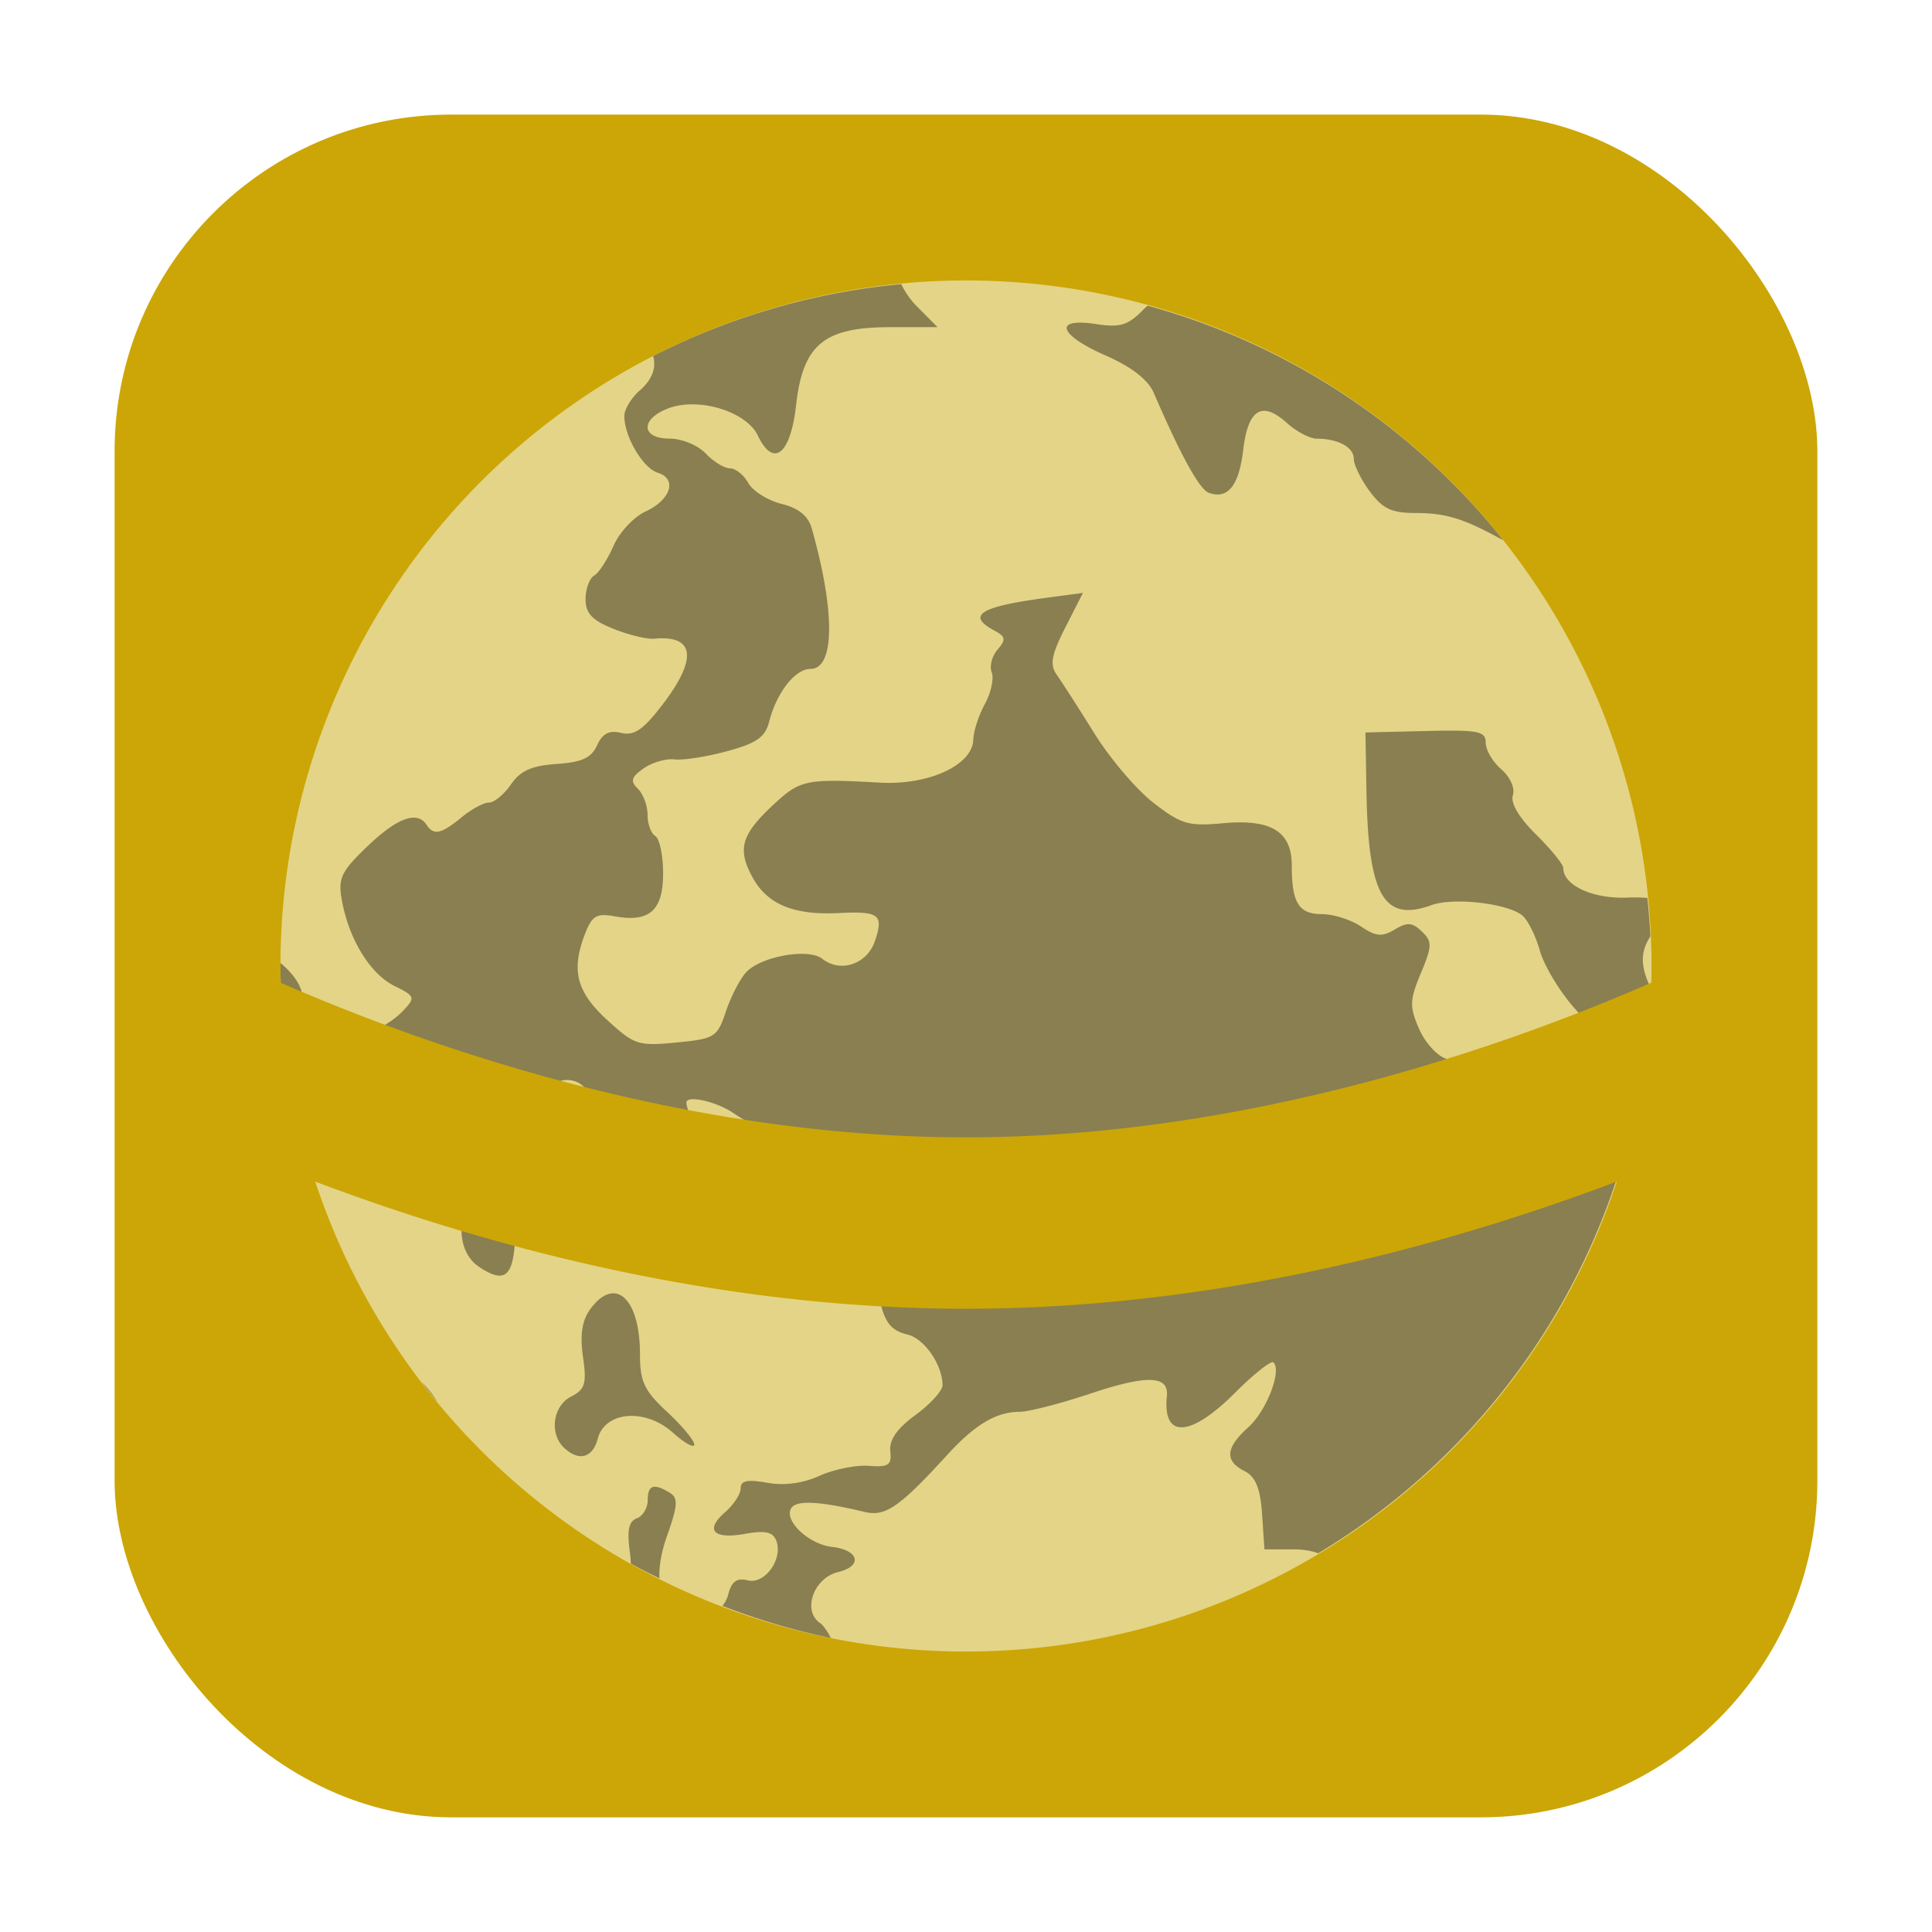 <?xml version="1.0" encoding="UTF-8" standalone="no"?>
<svg
   xmlns:dc="http://purl.org/dc/elements/1.1/"
   xmlns:cc="http://creativecommons.org/ns#"
   xmlns:rdf="http://www.w3.org/1999/02/22-rdf-syntax-ns#"
   xmlns:svg="http://www.w3.org/2000/svg"
   xmlns="http://www.w3.org/2000/svg"
   xmlns:sodipodi="http://sodipodi.sourceforge.net/DTD/sodipodi-0.dtd"
   xmlns:inkscape="http://www.inkscape.org/namespaces/inkscape"
   height="32"
   width="32"
   version="1"
   id="svg27"
   sodipodi:docname="freeciv-client.svg"
   inkscape:version="0.92.1 r">
  <sodipodi:namedview
     pagecolor="#ffffff"
     bordercolor="#666666"
     borderopacity="1"
     objecttolerance="10"
     gridtolerance="10"
     guidetolerance="10"
     inkscape:pageopacity="0"
     inkscape:pageshadow="2"
     inkscape:window-width="640"
     inkscape:window-height="480"
     id="namedview29"
     showgrid="false"
     inkscape:zoom="8.8125"
     inkscape:cx="-18.655074"
     inkscape:cy="17.665592"
     inkscape:current-layer="svg27" />
  <defs
     id="defs5">
    <clipPath
       id="clipPath4186"
       clipPathUnits="userSpaceOnUse">
      <circle
         cx="286"
         cy="26"
         r="10"
         style="fill:url(#linearGradient4190)"
         id="circle2" />
    </clipPath>
    <clipPath
       id="clipPath4186-3"
       clipPathUnits="userSpaceOnUse">
      <circle
         cx="286"
         cy="26"
         r="10"
         style="fill:url(#linearGradient4190)"
         id="circle2-6" />
    </clipPath>
    <clipPath
       id="clipPath4503"
       clipPathUnits="userSpaceOnUse">
      <circle
         cx="286"
         cy="26"
         r="10"
         style="fill:url(#linearGradient4190)"
         id="circle4501" />
    </clipPath>
  </defs>
  <rect
     style="opacity:1;fill:#cba606;fill-opacity:1;fill-rule:evenodd;stroke:none;stroke-width:1.035;stroke-linecap:round;stroke-linejoin:bevel;stroke-miterlimit:4;stroke-dasharray:none;stroke-dashoffset:0;stroke-opacity:1"
     id="rect4497-3"
     width="28.203"
     height="28.203"
     x="1.898"
     y="1.898"
     ry="5.575" />
  <circle
     style="color:#000000;opacity:0;stroke-width:1.057"
     clip-path="url(#clipPath4186)"
     r="10"
     transform="matrix(1.325,0,0,1.325,-362.891,-18.445)"
     cy="26"
     cx="286"
     id="circle9" />
  <circle
     style="fill:#cba606;stroke-width:1.62;stroke-linecap:round;stroke-linejoin:round"
     cx="16"
     cy="16"
     r="13.248"
     id="circle11" />
  <circle
     style="color:#000000;opacity:0;stroke-width:1.057"
     clip-path="url(#clipPath4186)"
     r="10"
     transform="matrix(1.325,0,0,1.325,-362.891,-18.445)"
     cy="26"
     cx="286"
     id="circle15" />
  <circle
     r="11.355"
     cy="16"
     cx="16"
     style="fill:#e4d487;stroke-width:1.389;stroke-linecap:round;stroke-linejoin:round"
     id="circle17" />
  <path
     style="opacity:1;stroke-width:1;fill:#897f51;fill-opacity:1"
     d="m 14.927,4.706 a 11.355,11.355 0 0 0 -4.11,1.192 c 0.057,0.182 -0.01,0.387 -0.219,0.568 -0.141,0.123 -0.257,0.313 -0.257,0.425 0,0.34 0.308,0.863 0.554,0.939 0.326,0.101 0.217,0.449 -0.203,0.642 C 10.498,8.561 10.259,8.817 10.162,9.041 10.063,9.266 9.919,9.488 9.841,9.534 9.763,9.58 9.699,9.756 9.699,9.924 c 0,0.236 0.108,0.35 0.462,0.491 0.253,0.102 0.556,0.175 0.674,0.164 0.676,-0.064 0.723,0.33 0.132,1.1 -0.314,0.409 -0.465,0.512 -0.679,0.46 -0.199,-0.048 -0.308,0.009 -0.399,0.206 -0.095,0.21 -0.252,0.28 -0.673,0.309 -0.414,0.029 -0.599,0.113 -0.754,0.34 -0.114,0.165 -0.277,0.299 -0.364,0.299 -0.087,0 -0.292,0.111 -0.455,0.246 -0.332,0.275 -0.461,0.303 -0.578,0.123 -0.154,-0.238 -0.485,-0.118 -0.979,0.355 -0.437,0.418 -0.489,0.53 -0.424,0.893 0.117,0.646 0.467,1.218 0.867,1.418 0.349,0.174 0.356,0.193 0.144,0.417 -0.122,0.129 -0.33,0.267 -0.464,0.307 -0.384,0.117 -0.168,0.263 0.518,0.351 0.702,0.089 0.92,0.344 0.592,0.69 -0.183,0.194 -0.173,0.23 0.121,0.414 0.573,0.36 1.029,0.14 0.491,-0.237 -0.346,-0.242 -0.104,-0.341 0.404,-0.165 0.405,0.14 0.485,0.132 0.724,-0.076 0.491,-0.425 1.025,0.204 0.576,0.678 -0.286,0.303 -0.199,0.667 0.171,0.718 0.164,0.022 0.503,0.174 0.755,0.338 0.252,0.164 0.527,0.298 0.61,0.298 0.083,0 0.317,0.166 0.52,0.37 0.412,0.412 0.641,0.464 0.757,0.174 0.14,-0.349 0.083,-0.529 -0.293,-0.939 -0.299,-0.327 -0.786,-1.196 -0.786,-1.404 0,-0.128 0.495,-0.019 0.772,0.17 0.173,0.119 0.454,0.271 0.623,0.341 0.181,0.074 0.368,0.303 0.454,0.554 0.133,0.394 0.186,0.428 0.659,0.428 h 0.513 l 0.078,0.923 c 0.093,1.11 0.182,1.335 0.563,1.426 0.28,0.068 0.58,0.502 0.58,0.841 0,0.09 -0.202,0.312 -0.448,0.492 -0.305,0.223 -0.437,0.413 -0.417,0.598 0.026,0.232 -0.027,0.269 -0.356,0.244 -0.212,-0.016 -0.58,0.058 -0.816,0.165 -0.28,0.126 -0.583,0.166 -0.868,0.115 -0.327,-0.058 -0.438,-0.036 -0.438,0.092 0,0.094 -0.115,0.27 -0.254,0.392 -0.345,0.299 -0.203,0.458 0.328,0.362 0.329,-0.059 0.458,-0.033 0.514,0.109 0.121,0.301 -0.186,0.733 -0.47,0.662 -0.181,-0.045 -0.267,0.016 -0.323,0.229 -0.019,0.076 -0.055,0.14 -0.098,0.194 a 11.355,11.355 0 0 0 1.797,0.531 c -0.057,-0.108 -0.122,-0.207 -0.185,-0.252 -0.292,-0.207 -0.097,-0.744 0.306,-0.84 0.41,-0.099 0.346,-0.365 -0.1,-0.416 -0.391,-0.044 -0.807,-0.441 -0.677,-0.643 0.088,-0.136 0.462,-0.116 1.219,0.064 0.342,0.081 0.575,-0.082 1.367,-0.948 0.458,-0.502 0.811,-0.711 1.197,-0.711 0.148,0 0.674,-0.136 1.17,-0.301 0.937,-0.314 1.303,-0.303 1.268,0.04 -0.072,0.712 0.387,0.688 1.133,-0.058 0.311,-0.311 0.596,-0.535 0.632,-0.5 0.143,0.137 -0.114,0.803 -0.414,1.073 -0.38,0.342 -0.399,0.558 -0.064,0.728 0.183,0.094 0.261,0.284 0.29,0.712 l 0.039,0.584 h 0.475 c 0.166,0 0.304,0.023 0.416,0.065 a 11.355,11.355 0 0 0 5.502,-9.372 c -0.174,-0.371 -0.161,-0.596 0,-0.848 a 11.355,11.355 0 0 0 -0.051,-0.636 c -0.103,-0.005 -0.209,-0.01 -0.33,-0.004 -0.572,0.024 -1.062,-0.202 -1.062,-0.489 0,-0.061 -0.203,-0.311 -0.451,-0.556 -0.282,-0.277 -0.426,-0.522 -0.384,-0.65 0.039,-0.116 -0.044,-0.303 -0.191,-0.429 -0.143,-0.124 -0.259,-0.322 -0.259,-0.442 0,-0.19 -0.121,-0.214 -0.996,-0.193 l -0.996,0.024 0.017,0.982 c 0.03,1.719 0.286,2.165 1.075,1.878 0.362,-0.132 1.25,-0.032 1.503,0.168 0.091,0.073 0.224,0.336 0.294,0.586 0.07,0.249 0.33,0.681 0.579,0.959 0.503,0.563 0.542,0.783 0.254,1.444 -0.252,0.577 -0.523,0.51 -0.469,-0.115 l 0.04,-0.466 -0.426,0.079 c -0.236,0.045 -0.531,0.219 -0.663,0.391 -0.189,0.245 -0.277,0.28 -0.418,0.169 -0.099,-0.078 -0.179,-0.244 -0.179,-0.366 0,-0.123 -0.122,-0.259 -0.269,-0.304 -0.148,-0.045 -0.351,-0.268 -0.45,-0.497 -0.16,-0.366 -0.156,-0.477 0.03,-0.921 0.188,-0.45 0.19,-0.525 0.016,-0.691 -0.159,-0.152 -0.241,-0.157 -0.45,-0.032 -0.21,0.125 -0.309,0.116 -0.559,-0.051 -0.166,-0.112 -0.458,-0.204 -0.646,-0.204 -0.383,0 -0.499,-0.186 -0.499,-0.803 0,-0.569 -0.34,-0.776 -1.148,-0.702 -0.561,0.052 -0.685,0.015 -1.137,-0.334 -0.28,-0.215 -0.722,-0.733 -0.983,-1.152 -0.261,-0.419 -0.542,-0.857 -0.625,-0.973 -0.118,-0.167 -0.089,-0.328 0.142,-0.784 l 0.292,-0.573 -0.617,0.083 c -1.097,0.148 -1.319,0.29 -0.847,0.543 0.184,0.098 0.192,0.149 0.05,0.313 -0.093,0.107 -0.137,0.277 -0.097,0.377 0.04,0.1 -0.011,0.336 -0.113,0.524 -0.103,0.188 -0.188,0.453 -0.192,0.588 -0.011,0.423 -0.735,0.76 -1.543,0.715 -1.223,-0.068 -1.322,-0.048 -1.757,0.355 -0.543,0.504 -0.613,0.739 -0.36,1.207 0.245,0.454 0.68,0.635 1.432,0.598 0.673,-0.034 0.749,0.026 0.596,0.471 -0.131,0.378 -0.571,0.523 -0.869,0.287 -0.229,-0.182 -1.02,-0.041 -1.263,0.225 -0.102,0.111 -0.253,0.404 -0.335,0.65 -0.142,0.424 -0.183,0.45 -0.819,0.511 -0.635,0.062 -0.696,0.041 -1.153,-0.379 -0.509,-0.469 -0.596,-0.828 -0.35,-1.446 0.109,-0.274 0.19,-0.319 0.48,-0.265 0.576,0.105 0.803,-0.095 0.803,-0.71 0,-0.298 -0.058,-0.577 -0.129,-0.619 -0.07,-0.042 -0.128,-0.2 -0.128,-0.351 0,-0.152 -0.073,-0.347 -0.161,-0.433 -0.129,-0.125 -0.11,-0.192 0.095,-0.337 0.141,-0.099 0.372,-0.166 0.514,-0.149 0.141,0.017 0.533,-0.044 0.869,-0.136 0.487,-0.131 0.63,-0.231 0.696,-0.487 0.125,-0.486 0.43,-0.876 0.685,-0.876 0.404,0 0.412,-0.949 0.02,-2.33 -0.058,-0.204 -0.217,-0.333 -0.499,-0.403 -0.228,-0.057 -0.476,-0.212 -0.551,-0.346 -0.074,-0.134 -0.211,-0.243 -0.304,-0.243 -0.093,0 -0.274,-0.111 -0.401,-0.246 -0.129,-0.136 -0.395,-0.246 -0.598,-0.246 -0.48,0 -0.488,-0.33 -0.012,-0.505 0.502,-0.184 1.285,0.057 1.474,0.455 0.256,0.539 0.541,0.314 0.632,-0.5 0.113,-1.007 0.46,-1.296 1.556,-1.296 h 0.788 L 15.186,5.074 C 15.079,4.966 14.989,4.835 14.927,4.706 Z m 4.082,0.357 c -0.022,0.02 -0.044,0.036 -0.065,0.059 -0.263,0.269 -0.387,0.307 -0.794,0.245 -0.711,-0.108 -0.619,0.178 0.167,0.523 0.425,0.187 0.699,0.4 0.792,0.615 0.449,1.04 0.757,1.6 0.912,1.657 0.313,0.115 0.5,-0.116 0.57,-0.707 0.08,-0.678 0.309,-0.822 0.722,-0.451 0.16,0.144 0.384,0.262 0.497,0.262 0.353,0 0.613,0.142 0.613,0.333 0,0.101 0.119,0.343 0.265,0.54 0.215,0.289 0.361,0.358 0.763,0.358 0.493,0 0.796,0.093 1.414,0.434 0.01,0.005 0.019,0.007 0.029,0.012 A 11.355,11.355 0 0 0 19.01,5.063 Z M 4.647,15.951 a 11.355,11.355 0 0 0 -0.002,0.049 11.355,11.355 0 0 0 0.222,2.181 c 0.411,0.167 0.525,0.101 0.568,-0.282 0.022,-0.198 0.126,-0.422 0.231,-0.5 C 5.827,17.28 5.798,17.219 5.465,16.991 5.25,16.844 5.038,16.588 4.994,16.421 4.952,16.26 4.809,16.084 4.647,15.951 Z m 3.574,3.754 c -0.106,-0.011 -0.234,0.046 -0.376,0.182 -0.3,0.287 -0.255,0.865 0.085,1.093 0.39,0.262 0.54,0.186 0.59,-0.297 0.061,-0.595 -0.066,-0.954 -0.299,-0.978 z m 1.927,1.717 c -0.116,0.004 -0.244,0.087 -0.371,0.262 -0.136,0.185 -0.173,0.424 -0.121,0.787 0.064,0.446 0.036,0.542 -0.197,0.661 -0.3,0.153 -0.365,0.61 -0.119,0.845 0.244,0.234 0.477,0.173 0.561,-0.148 0.119,-0.456 0.787,-0.51 1.244,-0.1 0.195,0.175 0.354,0.263 0.354,0.196 0,-0.067 -0.203,-0.311 -0.45,-0.54 -0.379,-0.352 -0.449,-0.502 -0.449,-0.955 0,-0.639 -0.196,-1.017 -0.451,-1.009 z m -3.165,1.466 a 11.355,11.355 0 0 0 0.263,0.332 C 7.169,23.1 7.08,22.985 6.983,22.888 Z m 3.827,1.743 c -0.057,0.02 -0.082,0.092 -0.082,0.219 0,0.128 -0.082,0.263 -0.182,0.299 -0.133,0.049 -0.164,0.203 -0.112,0.57 0.01,0.069 0.012,0.124 0.016,0.181 a 11.355,11.355 0 0 0 0.472,0.242 c -0.008,-0.196 0.028,-0.428 0.131,-0.717 0.174,-0.492 0.181,-0.615 0.039,-0.701 -0.133,-0.081 -0.224,-0.113 -0.282,-0.093 z"
     id="path19"
     inkscape:connector-curvature="0" />
  <path
     style="fill:#cba606;stroke-width:3"
     d="m 29.226,15.373 c -0.697,0.379 -6.551,3.465 -13.226,3.465 -6.659,0 -12.497,-3.069 -13.217,-3.46 A 13.248,13.248 0 0 0 2.752,16 13.248,13.248 0 0 0 3.037,18.663 c 2.577,1.174 7.462,3.014 12.963,3.014 5.512,0 10.406,-1.848 12.978,-3.022 A 13.248,13.248 0 0 0 29.248,16 13.248,13.248 0 0 0 29.226,15.373 Z"
     id="path23"
     inkscape:connector-curvature="0" />
</svg>
